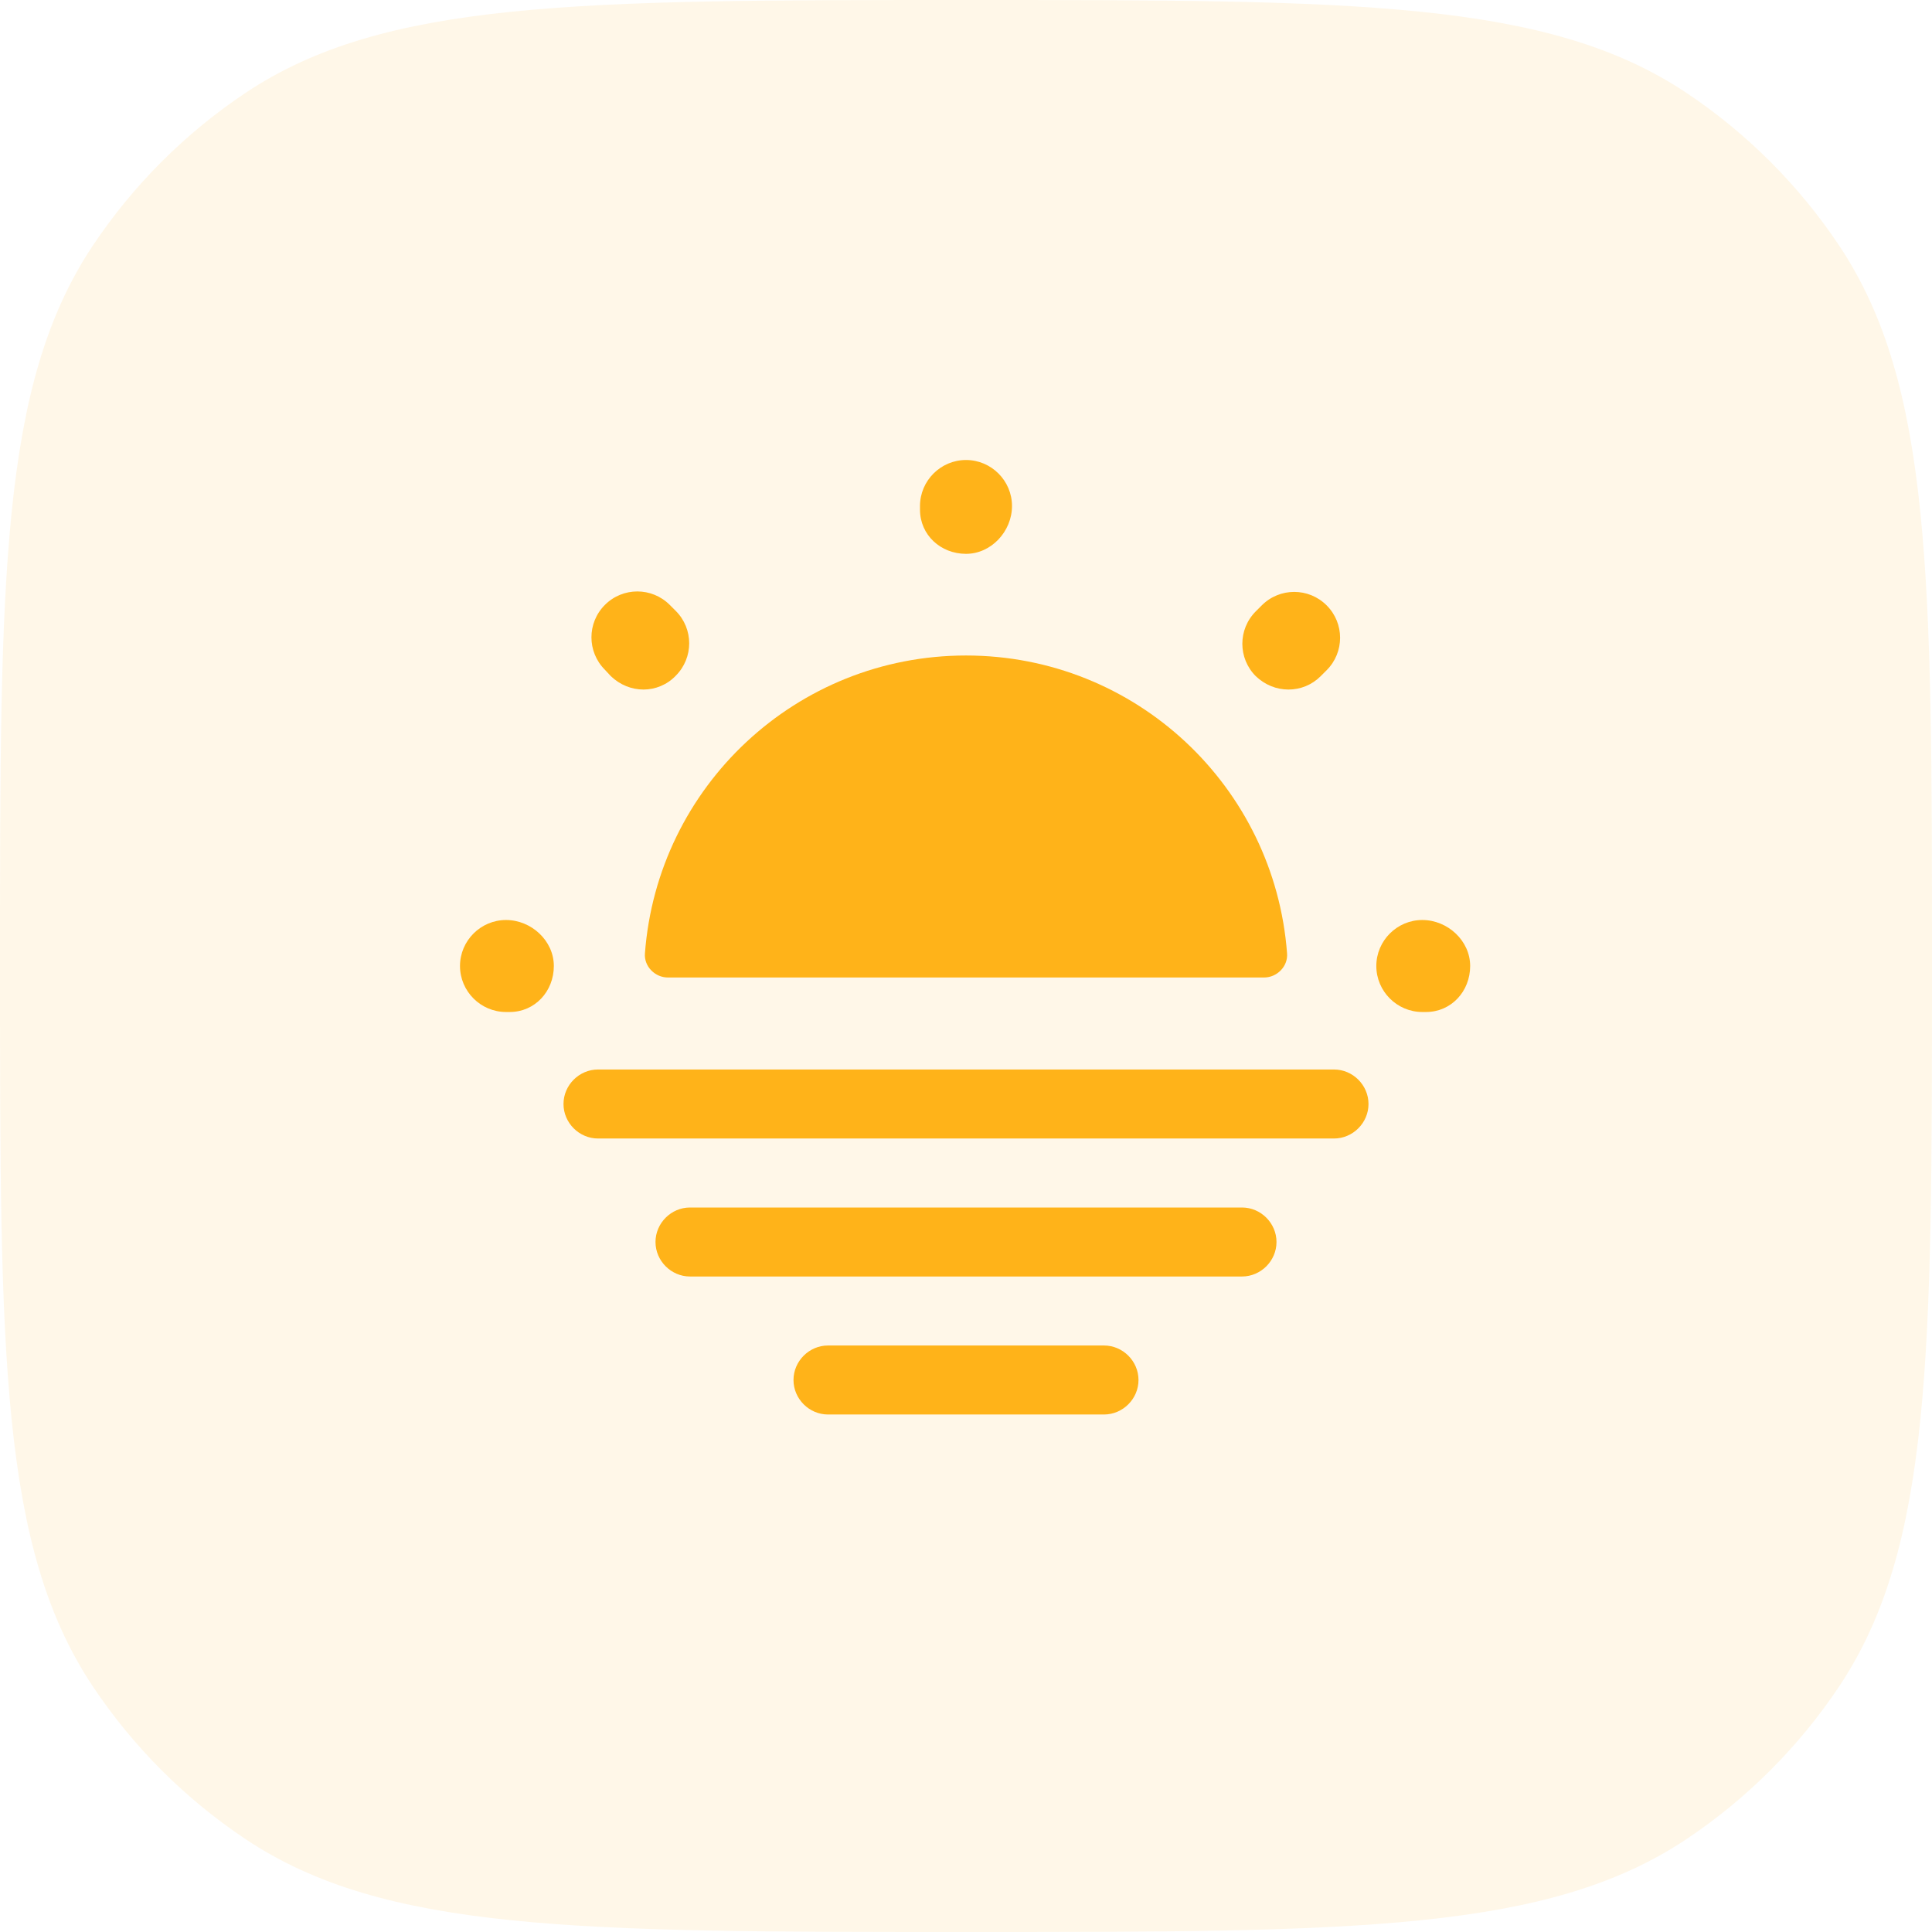 <svg width="42" height="42" viewBox="0 0 42 42" fill="none" xmlns="http://www.w3.org/2000/svg">
<path d="M0 21C0 12.573 0 8.36 2.022 5.333C2.898 4.023 4.023 2.898 5.333 2.022C8.36 0 12.573 0 21 0V0C29.427 0 33.64 0 36.667 2.022C37.977 2.898 39.102 4.023 39.978 5.333C42 8.36 42 12.573 42 21V21C42 29.427 42 33.64 39.978 36.667C39.102 37.977 37.977 39.102 36.667 39.978C33.64 42 29.427 42 21 42V42C12.573 42 8.36 42 5.333 39.978C4.023 39.102 2.898 37.977 2.022 36.667C0 33.64 0 29.427 0 21V21Z" fill="#FFB319" fill-opacity="0.1"/>
<path d="M27.48 21.25C27.76 21.25 28 21.01 27.98 20.73C27.71 17.1 24.69 14.25 21 14.25C17.31 14.25 14.29 17.1 14.02 20.73C14 21.01 14.24 21.25 14.52 21.25H27.48Z" fill="#FFB319"/>
<path d="M31 22H30.92C30.37 22 29.92 21.55 29.92 21C29.92 20.45 30.37 20 30.92 20C31.47 20 31.96 20.45 31.96 21C31.96 21.55 31.55 22 31 22ZM11.08 22H11C10.45 22 10 21.55 10 21C10 20.45 10.45 20 11 20C11.55 20 12.04 20.45 12.04 21C12.04 21.55 11.63 22 11.08 22ZM28.01 14.99C27.75 14.99 27.5 14.89 27.3 14.7C26.91 14.31 26.91 13.68 27.3 13.29L27.43 13.16C27.82 12.77 28.45 12.77 28.84 13.16C29.23 13.55 29.23 14.18 28.84 14.57L28.71 14.7C28.52 14.89 28.27 14.99 28.01 14.99ZM13.99 14.99C13.73 14.99 13.48 14.89 13.28 14.7L13.15 14.56C12.76 14.17 12.76 13.54 13.15 13.15C13.54 12.76 14.17 12.76 14.56 13.15L14.69 13.28C15.08 13.67 15.08 14.3 14.69 14.69C14.5 14.89 14.24 14.99 13.99 14.99ZM21 12.04C20.45 12.04 20 11.63 20 11.08V11C20 10.45 20.45 10 21 10C21.55 10 22 10.45 22 11C22 11.55 21.55 12.04 21 12.04Z" fill="#FFB319"/>
<path d="M29 24.75H13C12.59 24.75 12.25 24.41 12.25 24C12.25 23.59 12.59 23.25 13 23.25H29C29.41 23.25 29.75 23.59 29.75 24C29.75 24.41 29.41 24.75 29 24.75Z" fill="#FFB319"/>
<path d="M27 27.75H15C14.59 27.75 14.25 27.41 14.25 27C14.25 26.59 14.59 26.25 15 26.25H27C27.41 26.25 27.75 26.59 27.75 27C27.75 27.41 27.41 27.75 27 27.75Z" fill="#FFB319"/>
<path d="M24 30.75H18C17.59 30.75 17.25 30.41 17.25 30C17.25 29.59 17.59 29.25 18 29.25H24C24.41 29.25 24.75 29.59 24.75 30C24.75 30.41 24.41 30.75 24 30.75Z" fill="#FFB319"/>
</svg>
